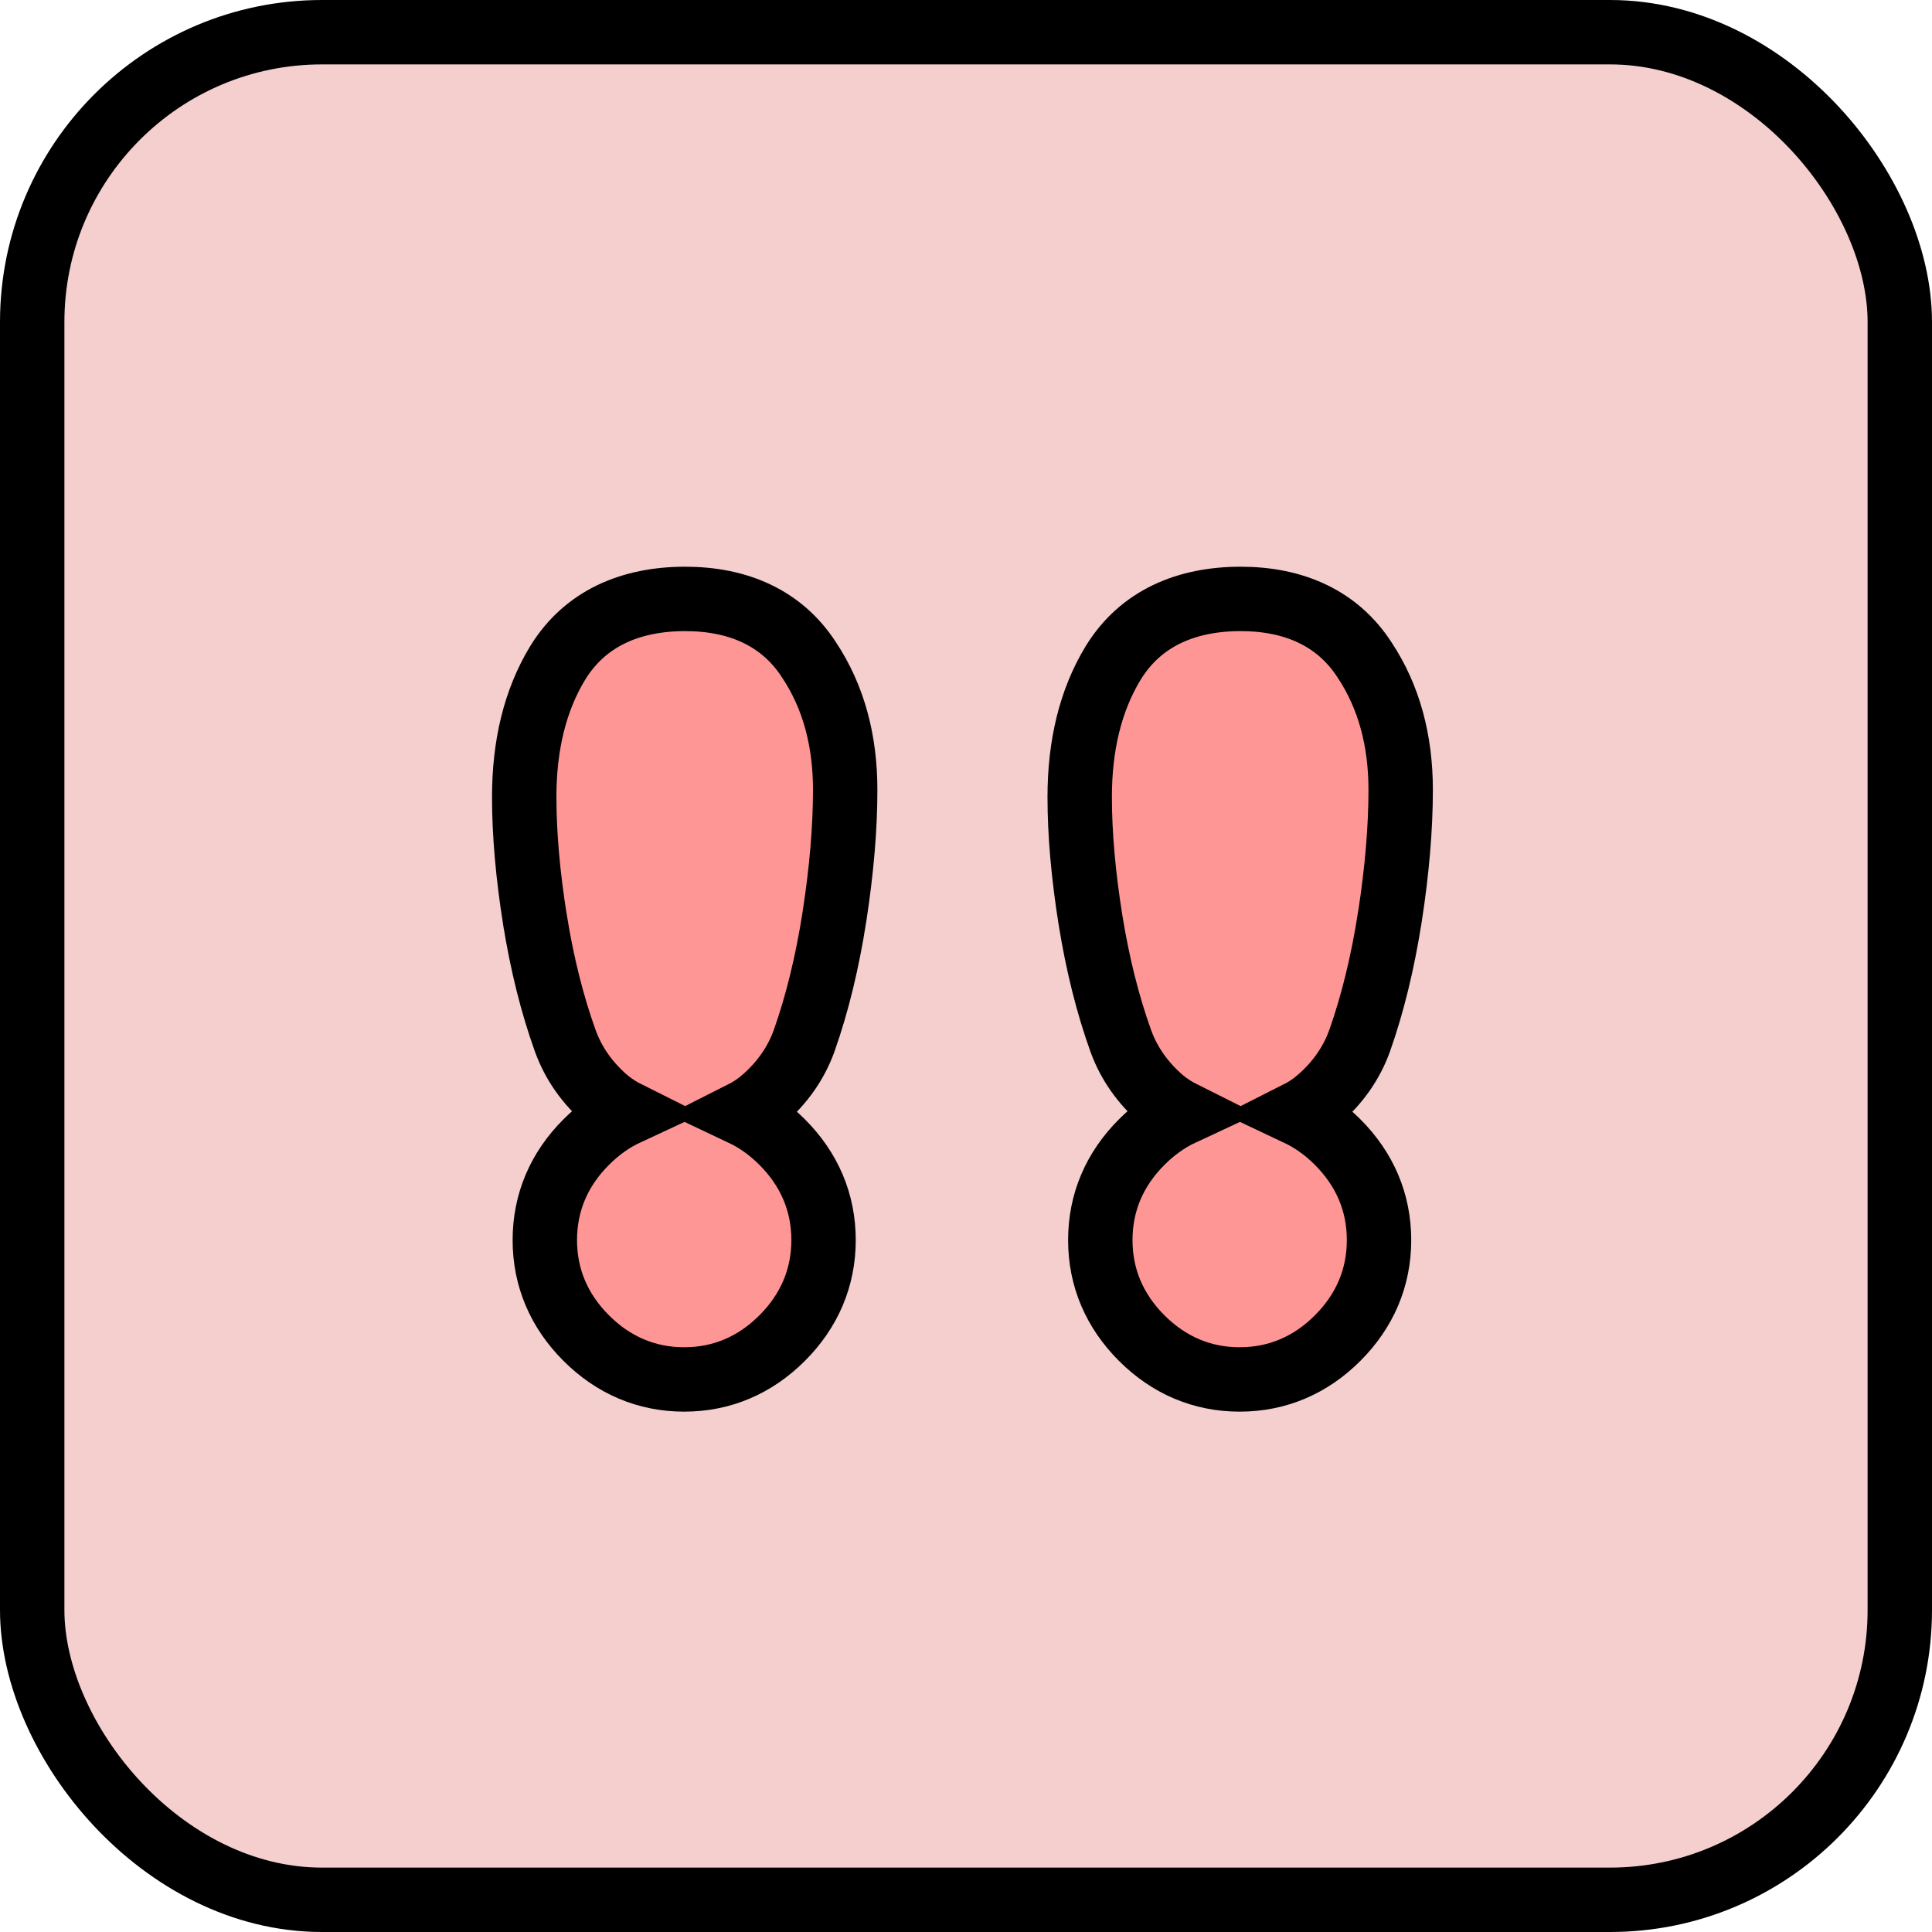 <svg width="60" height="60" viewBox="0 0 60 60" fill="none" xmlns="http://www.w3.org/2000/svg">
<rect x="1" y="1" width="58" height="58" rx="9" fill="#F5CECE" stroke="black" stroke-width="2"/>
<path d="M17.325 20.579L17.325 20.579L17.322 20.584C16.607 21.758 16.28 23.166 16.28 24.752C16.28 25.904 16.393 27.173 16.612 28.557L16.613 28.559C16.834 29.932 17.147 31.188 17.555 32.323C17.811 33.033 18.247 33.642 18.834 34.149L18.845 34.157L18.855 34.166C19.049 34.325 19.256 34.459 19.474 34.568C19.014 34.782 18.59 35.084 18.205 35.469C17.365 36.309 16.92 37.338 16.92 38.512C16.92 39.686 17.365 40.715 18.205 41.555C19.045 42.395 20.074 42.84 21.248 42.84C22.422 42.84 23.451 42.395 24.291 41.555C25.131 40.715 25.576 39.686 25.576 38.512C25.576 37.338 25.131 36.309 24.291 35.469C23.913 35.091 23.497 34.793 23.047 34.58C23.275 34.465 23.491 34.323 23.691 34.151L23.694 34.149C24.28 33.642 24.717 33.033 24.973 32.323L24.973 32.323L24.975 32.317C25.383 31.161 25.695 29.873 25.916 28.458L25.916 28.456C26.136 27.03 26.248 25.72 26.248 24.528C26.248 23.005 25.89 21.643 25.124 20.492C24.28 19.187 22.92 18.6 21.28 18.6C19.575 18.6 18.17 19.21 17.325 20.579ZM34.576 20.579L34.573 20.584C33.858 21.758 33.531 23.166 33.531 24.752C33.531 25.904 33.644 27.173 33.864 28.557L33.864 28.559C34.086 29.932 34.398 31.188 34.806 32.323C35.062 33.033 35.499 33.642 36.086 34.149L36.096 34.157L36.106 34.166C36.3 34.325 36.507 34.459 36.725 34.568C36.265 34.782 35.841 35.084 35.456 35.469C34.616 36.309 34.171 37.338 34.171 38.512C34.171 39.686 34.616 40.715 35.456 41.555C36.296 42.395 37.325 42.84 38.499 42.84C39.673 42.84 40.703 42.395 41.542 41.555C42.382 40.715 42.827 39.686 42.827 38.512C42.827 37.338 42.382 36.309 41.542 35.469C41.165 35.091 40.749 34.793 40.298 34.58C40.526 34.465 40.742 34.323 40.942 34.151L40.945 34.149C41.532 33.642 41.968 33.033 42.224 32.323L42.224 32.323L42.226 32.317C42.634 31.161 42.946 29.873 43.167 28.458L43.168 28.456C43.387 27.03 43.499 25.72 43.499 24.528C43.499 23.005 43.141 21.643 42.376 20.492C41.531 19.187 40.171 18.6 38.531 18.6C36.827 18.6 35.421 19.21 34.576 20.579Z" fill="#FF9696" stroke="black" stroke-width="2"/>
</svg>

